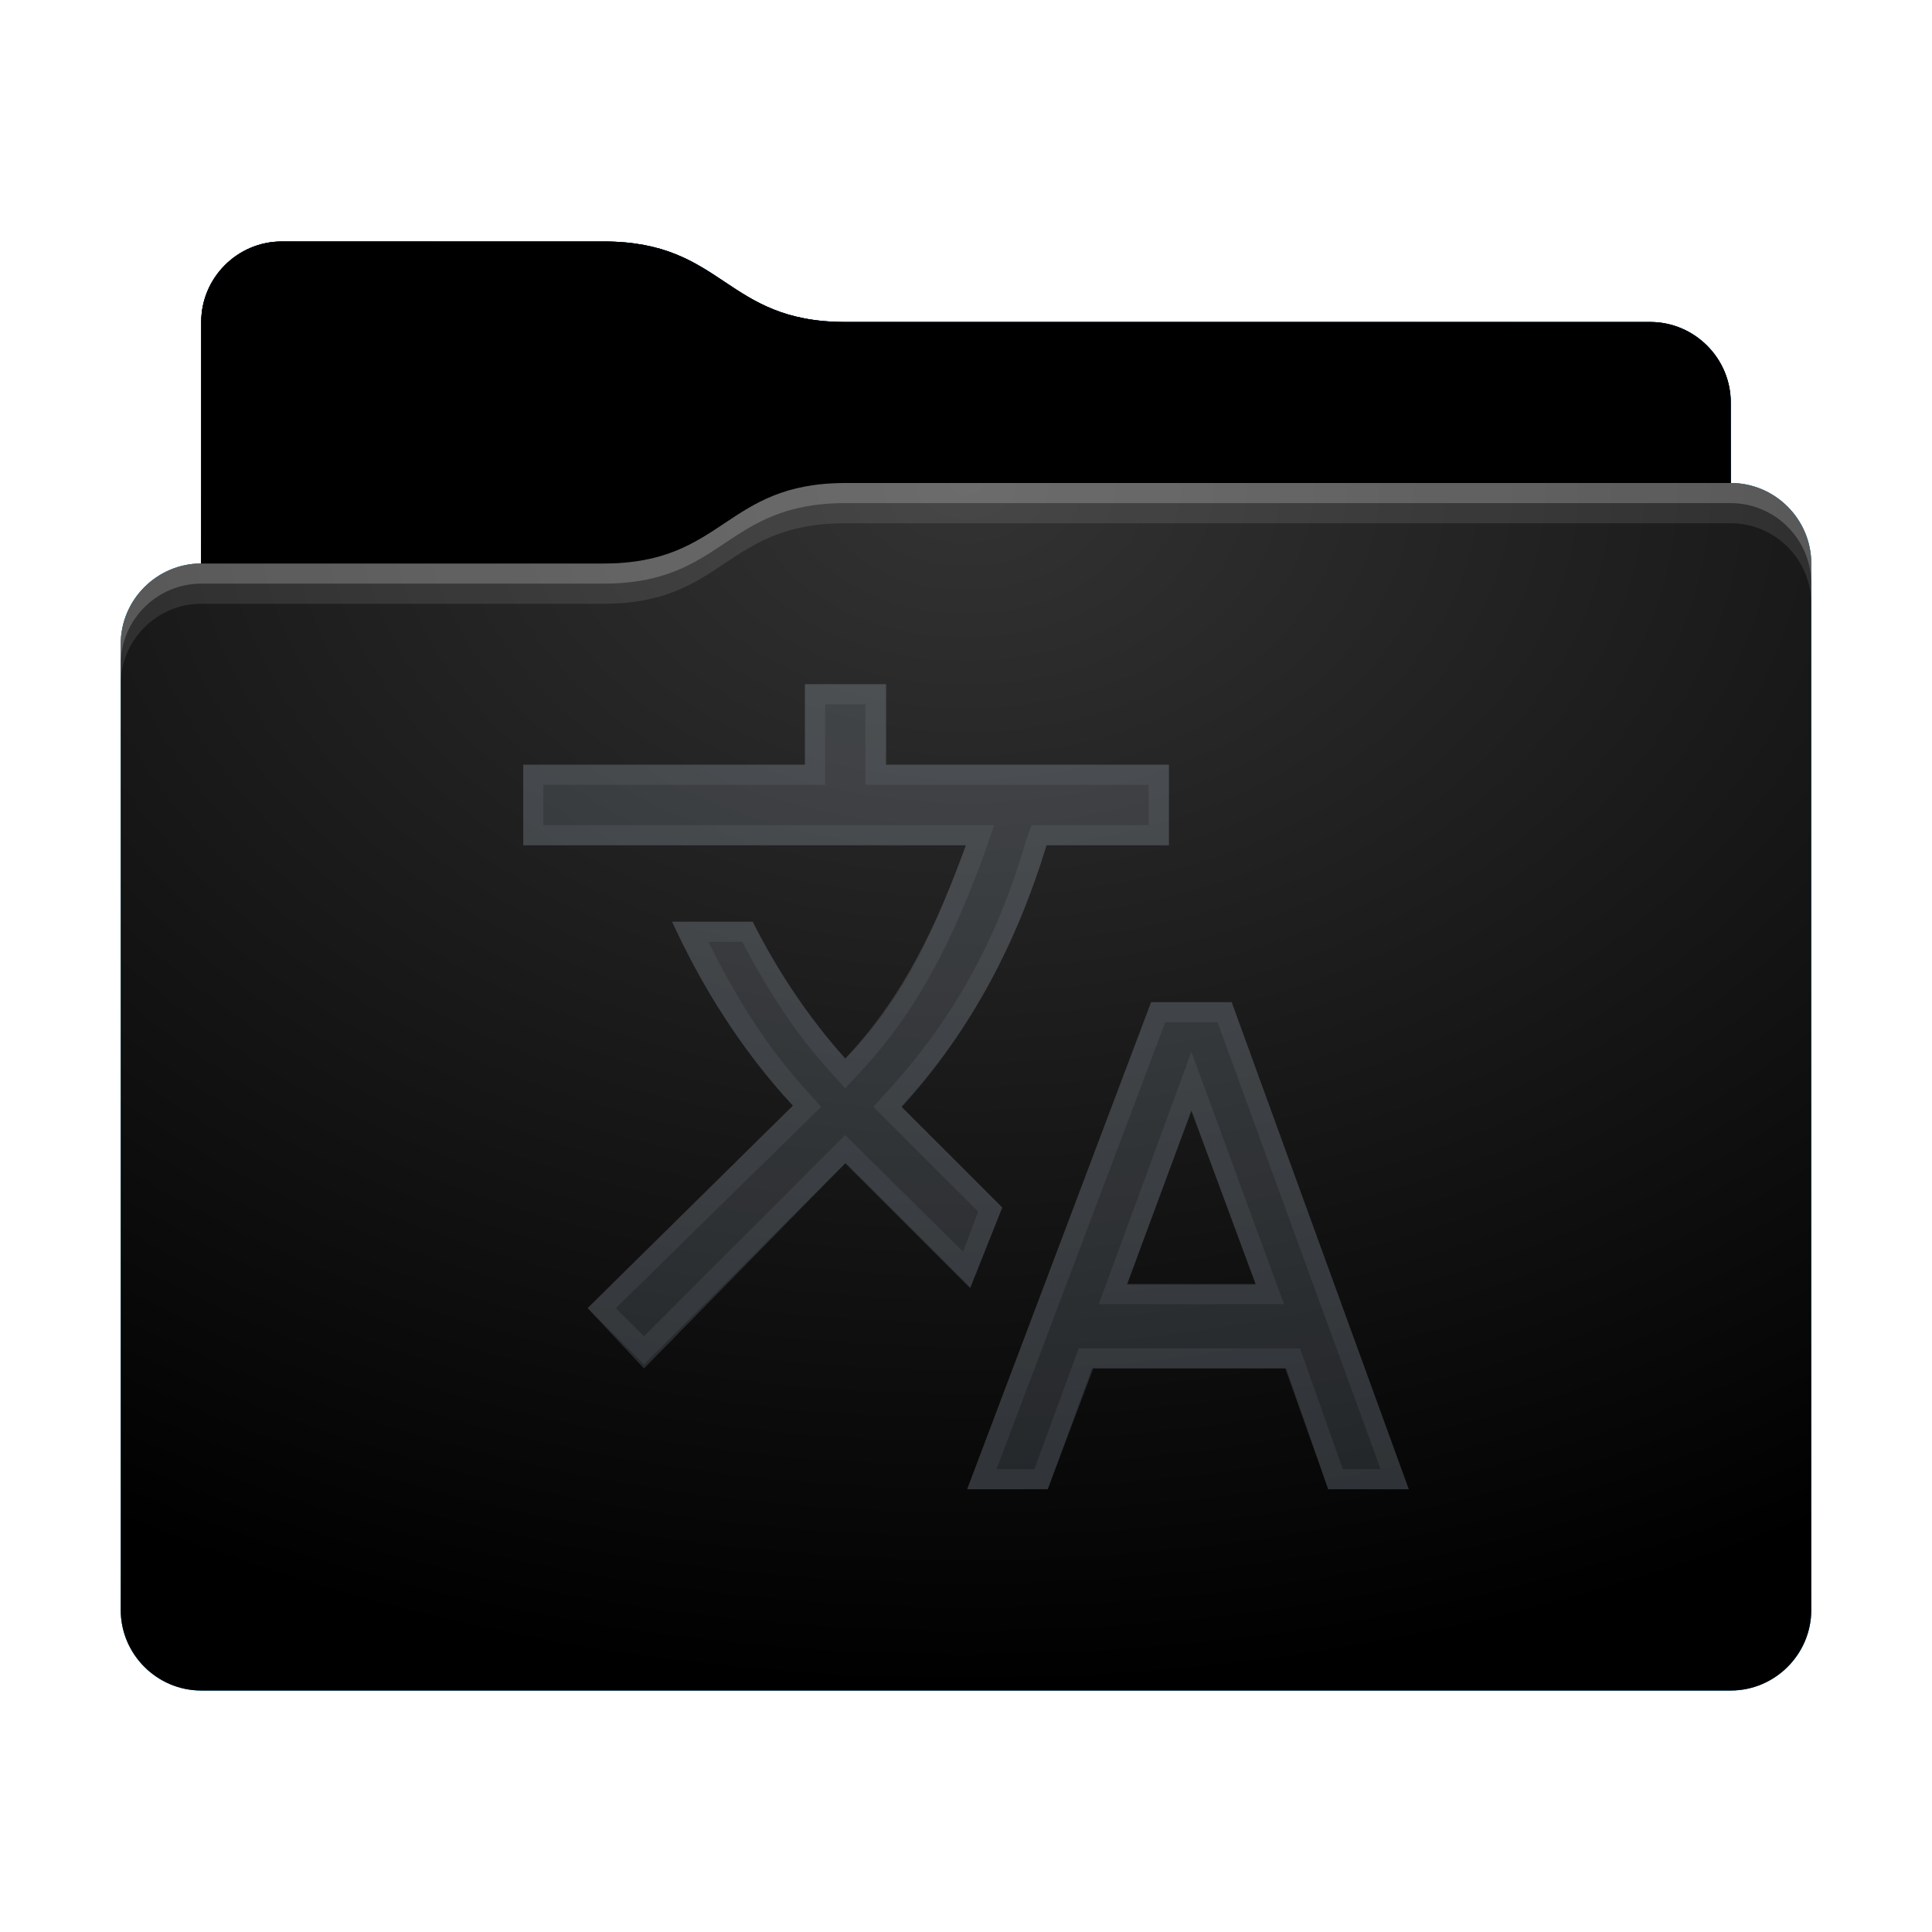 <svg height="48" version="1.1" width="48" xmlns="http://www.w3.org/2000/svg" xmlns:svg="http://www.w3.org/2000/svg" xmlns:xlink="http://www.w3.org/1999/xlink">
<defs id="primary-definitions">
<style id="current-color-scheme" type="text/css">
      .ColorScheme-Text         { color: #232629; }
      .ColorScheme-Background   { color: #eff0f1; }
      .ColorScheme-Highlight    { color: #7ec9f0; }
      .ColorScheme-PositiveText { color: #27ae60; }
      .ColorScheme-NeutralText  { color: #f67400; }
      .ColorScheme-NegativeText { color: #da4453; }
      .ColorScheme-ActiveText   { color: #3daee9; }
      .ColorScheme-Complement   { color: #ffffff; }
      .ColorScheme-Contrast     { color: #000000; }
    </style>
<style id="extended-color-scheme" type="text/css">
      .ExScheme-Black     { color:#3e3e3e; }
      .ExScheme-White     { color:#fcfcfc; }
      .ExScheme-Grey-1    { color:#cfd5d5; }
      .ExScheme-Grey-2    { color:#909c9c; }
      .ExScheme-Grey-3    { color:#536161; }
      .ExScheme-Red-1     { color:#ffafa5; }
      .ExScheme-Red-2     { color:#bf4231; }
      .ExScheme-Red-3     { color:#4d2f2b; }
      .ExScheme-Green-1   { color:#abf9c7; }
      .ExScheme-Green-2   { color:#3bb566; }
      .ExScheme-Green-3   { color:#377d50; }
      .ExScheme-Blue-1    { color:#abdaf9; }
      .ExScheme-Blue-2    { color:#3daefd; }
      .ExScheme-Blue-3    { color:#2b3c4d; }
      .ExScheme-Yellow-1  { color:#faffa5; }
      .ExScheme-Yellow-2  { color:#cac726; }
      .ExScheme-Yellow-3  { color:#4b4d2b; }
      .ExScheme-Orange-1  { color:#ffdaa5; }
      .ExScheme-Orange-2  { color:#ff9701; }
      .ExScheme-Orange-3  { color:#4d372b; }
      .ExScheme-Brown-1   { color:#e9d6bb; }
      .ExScheme-Brown-2   { color:#997657; }
      .ExScheme-Brown-3   { color:#433a35; }
      .ExScheme-Purple-1  { color:#e2abf9; }
      .ExScheme-Purple-2  { color:#b401ff; }
      .ExScheme-Purple-3  { color:#432b4d; }
      .ExScheme-Cyan-1    { color:#b2f2e6; }
      .ExScheme-Cyan-2    { color:#31bfa6; }
      .ExScheme-Cyan-3    { color:#2b4d47; }
      .ExScheme-Magenta-1 { color:#f8a6d8; }
      .ExScheme-Magenta-2 { color:#f00091; }
      .ExScheme-Magenta-3 { color:#770048; }
    </style>
<linearGradient id="uwm">
<stop offset="0"/>
<stop offset="1" stop-opacity="0"/>
</linearGradient>
<linearGradient id="uwn">
<stop offset="0" stop-color="#fff"/>
<stop offset="1" stop-color="#fff" stop-opacity="0"/>
</linearGradient>
<style id="uwo" type="text/css">
        .force-display-for-editing { display: inline !important; }
    </style><style class="remove-if__show-crease" type="text/css">
        .enable-if__show-crease { display: none; }
    </style><style class="remove-if__color-sync-mimes-places" type="text/css">
        .enable-if__color-sync-mimes-places { display: none; }
    </style><radialGradient cx=".5" cy="0" id="uwp" r="1" xlink:href="#uwn"/><linearGradient id="uwq" xlink:href="#uwm" y1="1" y2=".5"/><style class="ColorScheme-Background" fill="currentColor" opacity=".6" type="text/css">
   .ColorScheme-Text           { color:#eff0f1; }
      .ColorScheme-Background     { color:#31363b; }
      .ColorScheme-Highlight      { color:#3daefd; }
      .ColorScheme-ViewBackground { color:#fcfcfc; }
      .ColorScheme-PositiveText   { color:#27ae60; }
      .ColorScheme-NeutralText    { color:#f67400; }
      .ColorScheme-NegativeText   { color:#da4453; }
  </style><path d="M 7,6 C 5.9,6 5,6.9 5,8 v 2 4 c -1.1,0 -2,.9 -2,2 v 24 c 0,1.1 .9,2 2,2 h 38 c 1.1,0 2,-.9 2,-2 V 25 16 14 c 0,-1.1 -.9,-2 -2,-2 V 10 C 43,8.9 42.1,8 41,8 H 21 C 18,8 18,6 15,6 Z" id="uwr"></path><path d="M 7,6 C 5.9,6 5,6.9 5,8 v 2 4 h 10 c 3,0 3,-2 6,-2 H 43 V 10 C 43,8.9 42.1,8 41,8 H 21 C 18,8 18,6 15,6 Z" id="uws"></path></defs>
<g id="content" transform="translate(0,0)"><use class="sync-color enable-if__color-sync-mimes-places force-display-for-editing ColorScheme-ActiveText" fill="currentColor" href="#uwr"></use><use class="primary-color remove-if__color-sync-mimes-places ColorScheme-ActiveText" fill="currentColor" href="#uwr"></use><use class="ColorScheme-Contrast" fill="currentColor" href="#uwr" opacity=".1"></use><g id="decal" transform="translate(12,15)"><path class="ColorScheme-Background" d="m 12.9,15 -2.5,-2.5 0.03,-0.03 C 12.13,10.6 13.27,8.4 14,6 h 3.04 V 4 H 10.02 V 2 H 8 V 4 H 1 V 6 H 12 C 11.3,7.9 10.5,9.7 9,11.3 8.1,10.3 7.3,9.1 6.7,7.9 h -2 c .73,1.6 1.73,3.2 3,4.57 l -5.1,5.03 1.4,1.4 5.01,-5.01 3.1,3.1 z m 5.7,-5.1 h -2 L 12.03,22 h 2 l 1.1,-3.01 h 4.8 L 21,22 h 2 z m -2.6,7.02 1.6,-4.34 1.6,4.34 z" fill="currentColor" opacity=".6"/><path class="ColorScheme-Background" d="M 8 2 L 8 4 L 1 4 L 1 6 L 12 6 C 11.3 7.9 10.5 9.8 9 11.3 C 8.1 10.3 7.3 9.1 6.7 7.9 L 4.7 7.9 C 5.43 9.5 6.43 11.1 7.7 12.47 L 2.6 17.5 L 4 19 L 9 13.9 L 12.1 17 L 12.9 15 L 10.4 12.5 L 10.43 12.45 C 12.13 10.6 13.27 8.4 14 6 L 17.04 6 L 17.04 4 L 10 4 L 10 2 L 8 2 z M 8.5 2.5 L 9.5 2.5 L 9.5 4.5 L 16.54 4.5 L 16.54 5.5 L 13.63 5.5 L 13.5 5.85 C 12.8 8.3 11.7 10.3 10.06 12.1 L 9.7 12.5 L 12.3 15.1 L 11.93 16.1 L 9 13.2 L 4 18.2 L 3.3 17.5 L 8.4 12.5 L 8.07 12.13 C 7.04 11 6.3 9.8 5.6 8.4 L 6.44 8.4 C 7.04 9.54 7.77 10.7 8.63 11.63 L 9 12.04 L 9.37 11.64 C 10.93 9.97 11.76 8.1 12.47 6.17 L 12.7 5.5 L 1.5 5.5 L 1.5 4.5 L 8.5 4.5 L 8.5 2.5 z M 16.6 9.9 L 12.03 22 L 14.03 22 L 15.16 19 L 19.96 19 L 21 22 L 23 22 L 18.6 9.9 L 16.6 9.9 z M 16.95 10.4 L 18.25 10.4 L 22.3 21.5 L 21.36 21.5 L 20.3 18.5 L 14.8 18.5 L 13.7 21.5 L 12.76 21.5 L 16.95 10.4 z M 17.6 11.13 L 15.3 17.4 L 16 17.4 L 19.9 17.4 L 17.6 11.13 z M 17.6 12.6 L 19.2 16.9 L 16 16.9 L 17.6 12.6 z " fill="currentColor" opacity=".6"/></g><use href="#uws" opacity=".4"></use><use fill="url(#uwq)" href="#uws" opacity=".1"></use><path d="m 21,12 c -3,0 -3,2 -6,2 H 5 c -1.1,0 -2,.9 -2,2 v 24 c 0,1.1 .9,2 2,2 h 38 c 1.1,0 2,-.9 2,-2 V 25 16 14 c 0,-1.1 -.9,-2 -2,-2 z" fill="url(#uwp)" opacity=".2"/><path class="ColorScheme-Contrast" d="m 3,39 v 1 c 0,1.1 .9,2 2,2 h 38 c 1.1,0 2,-.9 2,-2 v -1 c 0,1.1 -.9,2 -2,2 H 5 C 3.9,41 3,40.1 3,39 Z" fill="currentColor" opacity=".1"/><path class="ColorScheme-Contrast" d="M 3,39.5 V 40 c 0,1.1 .9,2 2,2 h 38 c 1.1,0 2,-.9 2,-2 v -0.5 c 0,1.1 -.9,2 -2,2 H 5 c -1.1,0 -2,-.9 -2,-2 z" fill="currentColor" opacity=".2"/><path d="m 21,12 c -3,0 -3,2 -6,2 H 5 c -1.1,0 -2,.9 -2,2 v 1 c 0,-1.1 .9,-2 2,-2 h 10 c 3,0 3,-2 6,-2 h 22 c 1.1,0 2,.9 2,2 v -1 c 0,-1.1 -.9,-2 -2,-2 z" fill="#fff" opacity=".1"/><path d="m 21,12 c -3,0 -3,2 -6,2 H 5 c -1.1,0 -2,.9 -2,2 v 0.5 c 0,-1.1 .9,-2 2,-2 h 10 c 3,0 3,-2 6,-2 h 22 c 1.1,0 2,.9 2,2 V 14 c 0,-1.1 -.9,-2 -2,-2 z" fill="#fff" opacity=".2"/><path d="m 21,11 c -3,0 -3,2 -6,2 H 5 v 1 h 10 c 3,0 3,-2 6,-2 h 22 v -1 z" opacity=".1"/><path d="m 21,11.5 c -3,0 -3,2 -6,2 H 5 V 14 h 10 c 3,0 3,-2 6,-2 h 22 v -0.5 z" opacity=".2"/></g>
</svg>